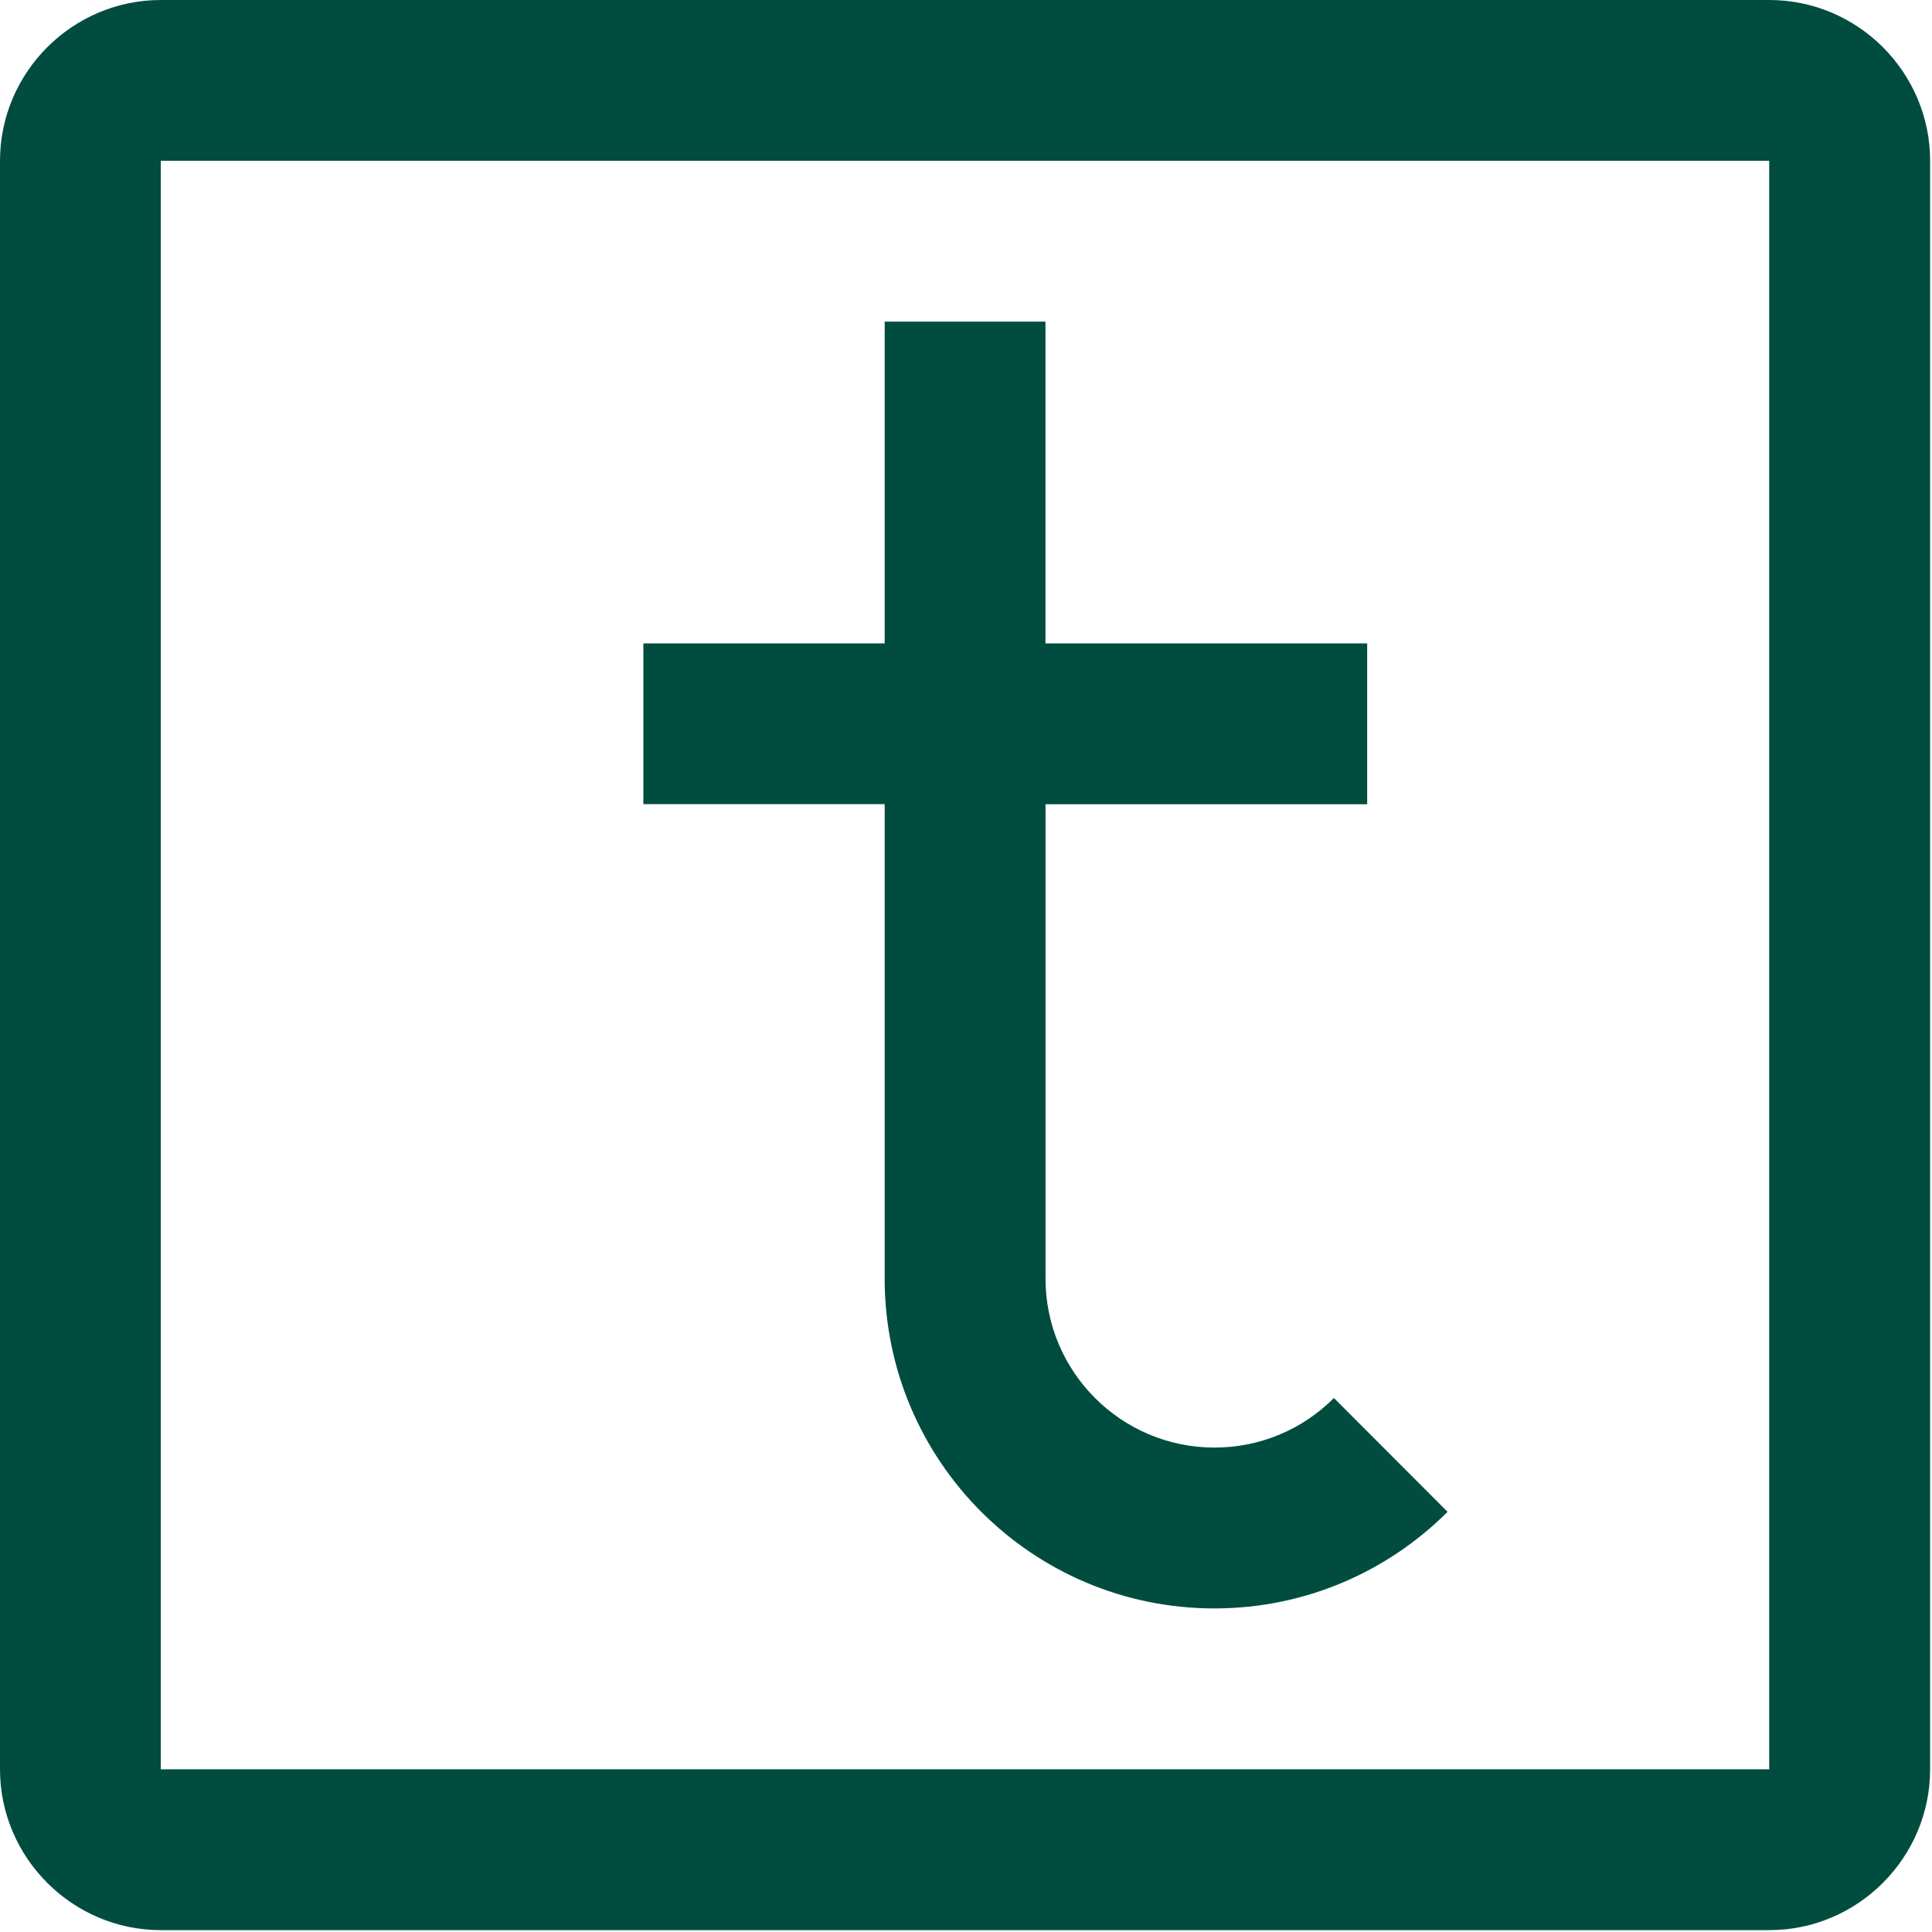 <svg xmlns="http://www.w3.org/2000/svg" width="31" height="31" viewBox="0 0 31 31">
    <g fill="none" fill-rule="evenodd">
        <g fill="#004D40" fill-rule="nonzero">
            <g>
                <g>
                    <g>
                        <path d="M28.389 0H2.58C1.16 0 0 1.162 0 2.58v25.81c0 1.418 1.162 2.58 2.58 2.58H28.39c1.419 0 2.58-1.162 2.58-2.581V2.58C30.97 1.16 29.809 0 28.39 0zm0 28.389H2.58V2.58h25.808v25.808z" transform="translate(-505 -5510) translate(0 4899) translate(120 561) translate(385 50)"/>
                        <path d="M21.404 22.432c-.514.513-1.195.795-1.918.795-1.495 0-2.71-1.216-2.71-2.71v-7.613h5.161v-2.581h-5.162V5.161h-2.58v5.162h-3.872v2.58h3.872v7.614c0 2.92 2.368 5.291 5.29 5.291 1.463 0 2.785-.593 3.742-1.55l-1.823-1.826z" transform="translate(-505 -5510) translate(0 4899) translate(120 561) translate(385 50)"/>
                    </g>
                </g>
            </g>
        </g>
    </g>
</svg>
